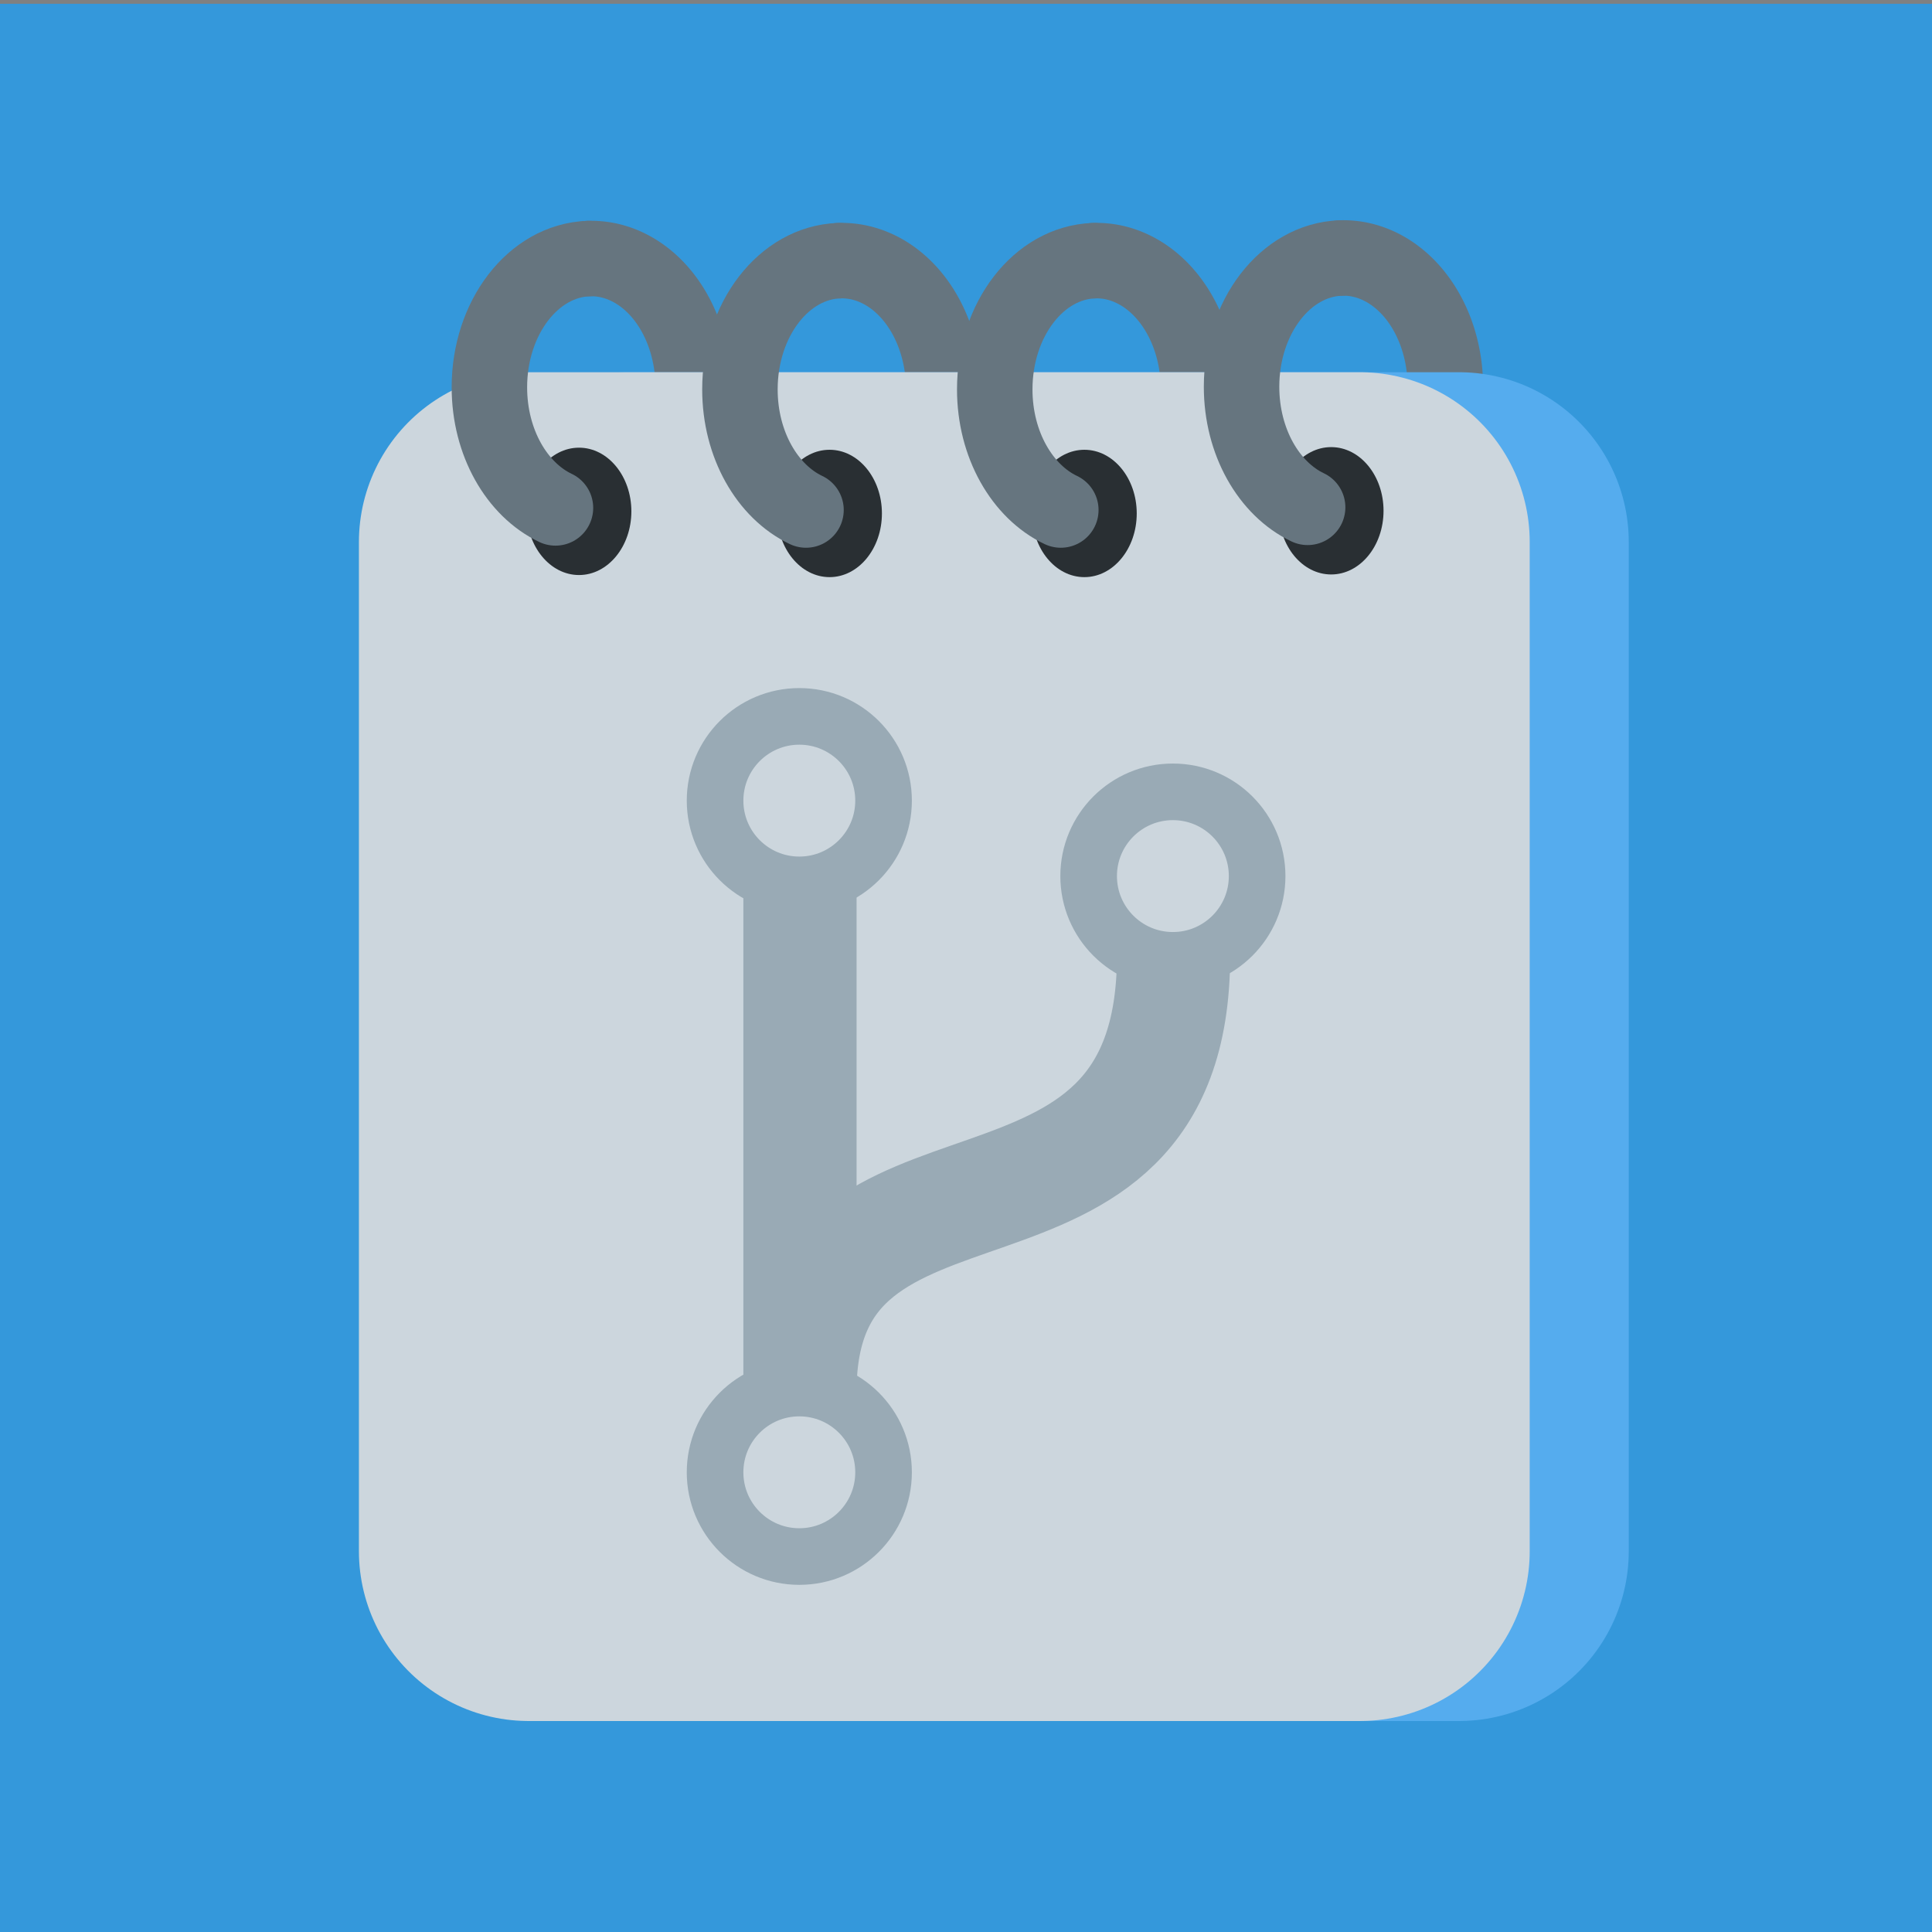 <?xml version="1.0" encoding="UTF-8" standalone="no"?>
<svg
   xmlns:osb="http://www.openswatchbook.org/uri/2009/osb"
   xmlns:dc="http://purl.org/dc/elements/1.1/"
   xmlns:cc="http://creativecommons.org/ns#"
   xmlns:rdf="http://www.w3.org/1999/02/22-rdf-syntax-ns#"
   xmlns:svg="http://www.w3.org/2000/svg"
   xmlns="http://www.w3.org/2000/svg"
   id="svg8"
   version="1.1"
   viewBox="0 0 135.467 135.467"
   height="512"
   width="512">
  <rect x="0" y="0" width="135.467" height="135.467" fill="#808080" stroke="none"/>
  <title
     id="title4701">Discord_Fork</title>
  <defs
     id="defs2">
    <linearGradient
       osb:paint="solid"
       id="linearGradient830">
      <stop
         id="stop828"
         offset="0"
         style="stop-color:#ffffff;stop-opacity:1;" />
    </linearGradient>
  </defs>
  <g
     transform="translate(0,-161.533)"
     id="layer1">
    <rect
       y="161.798"
       x="0"
       height="135.467"
       width="135.467"
       id="rect4699"
       style="opacity:1;fill:#3498db;fill-opacity:1;stroke:none;stroke-width:5.292;stroke-linecap:round;stroke-linejoin:round;stroke-miterlimit:4;stroke-dasharray:none;stroke-opacity:1;paint-order:markers fill stroke" />
    <path
       id="path4641"
       d="m 41.258,179.664 a 7.145,9.03 0 0 1 0.202,-0.004 7.145,9.03 0 0 1 7.145,9.03 v 0 a 7.145,9.03 0 0 1 -6.177,8.947"
       style="opacity:1;fill:none;fill-opacity:1;stroke:#66757f;stroke-width:5.292;stroke-linecap:round;stroke-linejoin:round;stroke-miterlimit:4;stroke-dasharray:none;stroke-opacity:1;paint-order:markers fill stroke" />
    <path
       id="path4641-8"
       d="m 58.825,179.811 a 7.145,9.03 0 0 1 0.202,-0.004 7.145,9.03 0 0 1 7.145,9.03 v 0 a 7.145,9.03 0 0 1 -6.177,8.947"
       style="opacity:1;fill:none;fill-opacity:1;stroke:#66757f;stroke-width:5.292;stroke-linecap:round;stroke-linejoin:round;stroke-miterlimit:4;stroke-dasharray:none;stroke-opacity:1;paint-order:markers fill stroke" />
    <path
       id="path4641-4"
       d="m 76.692,179.811 a 7.145,9.03 0 0 1 0.202,-0.004 7.145,9.03 0 0 1 7.145,9.03 v 0 a 7.145,9.03 0 0 1 -6.177,8.947"
       style="opacity:1;fill:none;fill-opacity:1;stroke:#66757f;stroke-width:5.292;stroke-linecap:round;stroke-linejoin:round;stroke-miterlimit:4;stroke-dasharray:none;stroke-opacity:1;paint-order:markers fill stroke" />
    <path
       id="path4641-3"
       d="m 93.997,179.624 a 7.145,9.03 0 0 1 0.202,-0.004 7.145,9.03 0 0 1 7.145,9.03 v 0 a 7.145,9.03 0 0 1 -6.177,8.947"
       style="opacity:1;fill:none;fill-opacity:1;stroke:#66757f;stroke-width:5.292;stroke-linecap:round;stroke-linejoin:round;stroke-miterlimit:4;stroke-dasharray:none;stroke-opacity:1;paint-order:markers fill stroke" />
    <rect
       y="199.538"
       x="44.017"
       height="70.762"
       width="58.281"
       id="rect4579-1"
       style="opacity:1;fill:#ffffff;fill-opacity:1;stroke:#55acee;stroke-width:23.812;stroke-linecap:round;stroke-linejoin:round;stroke-miterlimit:4;stroke-dasharray:none;stroke-opacity:1;paint-order:markers fill stroke" />
    <rect
       y="199.538"
       x="37.072"
       height="70.762"
       width="58.281"
       id="rect4579"
       style="opacity:1;fill:#ccd6dd;fill-opacity:1;stroke:#ccd6dd;stroke-width:23.812;stroke-linecap:round;stroke-linejoin:round;stroke-miterlimit:4;stroke-dasharray:none;stroke-opacity:1;paint-order:markers fill stroke" />
    <circle
       cx="56.046"
       cy="264.767"
       r="5.907"
       id="path826"
       style="fill:none;fill-opacity:1;stroke:#99aab5;stroke-width:3.969;stroke-linecap:round;stroke-linejoin:round;stroke-miterlimit:4;stroke-dasharray:none;stroke-opacity:1;paint-order:markers fill stroke" />
    <circle
       cx="56.046"
       cy="217.671"
       r="5.907"
       id="path826-8"
       style="fill:none;fill-opacity:1;stroke:#99aab5;stroke-width:3.969;stroke-linecap:round;stroke-linejoin:round;stroke-miterlimit:4;stroke-dasharray:none;stroke-opacity:1;paint-order:markers fill stroke" />
    <circle
       cx="82.24"
       cy="222.962"
       r="5.907"
       id="path826-8-4"
       style="fill:none;fill-opacity:1;stroke:#99aab5;stroke-width:3.969;stroke-linecap:round;stroke-linejoin:round;stroke-miterlimit:4;stroke-dasharray:none;stroke-opacity:1;paint-order:markers fill stroke" />
    <path
       id="path4571"
       d="M 56.092,259.098 V 223.38"
       style="fill:none;stroke:#99aab5;stroke-width:7.938;stroke-linecap:butt;stroke-linejoin:miter;stroke-miterlimit:4;stroke-dasharray:none;stroke-opacity:1" />
    <path
       id="path4577"
       d="m 56.092,259.098 c 0,-19.519 26.194,-7.399 26.194,-30.559"
       style="fill:none;stroke:#99aab5;stroke-width:7.938;stroke-linecap:butt;stroke-linejoin:miter;stroke-miterlimit:4;stroke-dasharray:none;stroke-opacity:1" />
    <ellipse
       ry="4.465"
       rx="3.671"
       cy="197.388"
       cx="40.599"
       id="path4610"
       style="opacity:1;fill:#292f33;fill-opacity:1;stroke:none;stroke-width:1.049;stroke-linecap:round;stroke-linejoin:round;stroke-miterlimit:4;stroke-dasharray:none;stroke-opacity:1;paint-order:markers fill stroke" />
    <ellipse
       ry="4.465"
       rx="3.671"
       cy="197.535"
       cx="58.167"
       id="path4610-3"
       style="opacity:1;fill:#292f33;fill-opacity:1;stroke:none;stroke-width:1.049;stroke-linecap:round;stroke-linejoin:round;stroke-miterlimit:4;stroke-dasharray:none;stroke-opacity:1;paint-order:markers fill stroke" />
    <ellipse
       ry="4.465"
       rx="3.671"
       cy="197.535"
       cx="76.034"
       id="path4610-9"
       style="opacity:1;fill:#292f33;fill-opacity:1;stroke:none;stroke-width:1.049;stroke-linecap:round;stroke-linejoin:round;stroke-miterlimit:4;stroke-dasharray:none;stroke-opacity:1;paint-order:markers fill stroke" />
    <ellipse
       ry="4.465"
       rx="3.671"
       cy="197.348"
       cx="93.339"
       id="path4610-1"
       style="opacity:1;fill:#292f33;fill-opacity:1;stroke:none;stroke-width:1.049;stroke-linecap:round;stroke-linejoin:round;stroke-miterlimit:4;stroke-dasharray:none;stroke-opacity:1;paint-order:markers fill stroke" />
    <path
       id="path4656"
       d="m 38.948,197.146 c -2.707,-1.285 -4.633,-4.586 -4.633,-8.456 0,-4.888 3.077,-8.888 6.943,-9.026"
       style="opacity:1;fill:none;fill-opacity:1;stroke:#66757f;stroke-width:5.292;stroke-linecap:round;stroke-linejoin:round;stroke-miterlimit:4;stroke-dasharray:none;stroke-opacity:1;paint-order:markers fill stroke" />
    <path
       id="path4656-0"
       d="m 56.515,197.293 c -2.707,-1.285 -4.633,-4.586 -4.633,-8.456 0,-4.888 3.077,-8.888 6.943,-9.026"
       style="opacity:1;fill:none;fill-opacity:1;stroke:#66757f;stroke-width:5.292;stroke-linecap:round;stroke-linejoin:round;stroke-miterlimit:4;stroke-dasharray:none;stroke-opacity:1;paint-order:markers fill stroke" />
    <path
       id="path4656-8"
       d="m 74.382,197.293 c -2.707,-1.285 -4.633,-4.586 -4.633,-8.456 0,-4.888 3.077,-8.888 6.943,-9.026"
       style="opacity:1;fill:none;fill-opacity:1;stroke:#66757f;stroke-width:5.292;stroke-linecap:round;stroke-linejoin:round;stroke-miterlimit:4;stroke-dasharray:none;stroke-opacity:1;paint-order:markers fill stroke" />
    <path
       id="path4656-7"
       d="m 91.688,197.106 c -2.707,-1.285 -4.633,-4.586 -4.633,-8.456 0,-4.888 3.077,-8.888 6.943,-9.026"
       style="opacity:1;fill:none;fill-opacity:1;stroke:#66757f;stroke-width:5.292;stroke-linecap:round;stroke-linejoin:round;stroke-miterlimit:4;stroke-dasharray:none;stroke-opacity:1;paint-order:markers fill stroke" />
  </g>
</svg>
